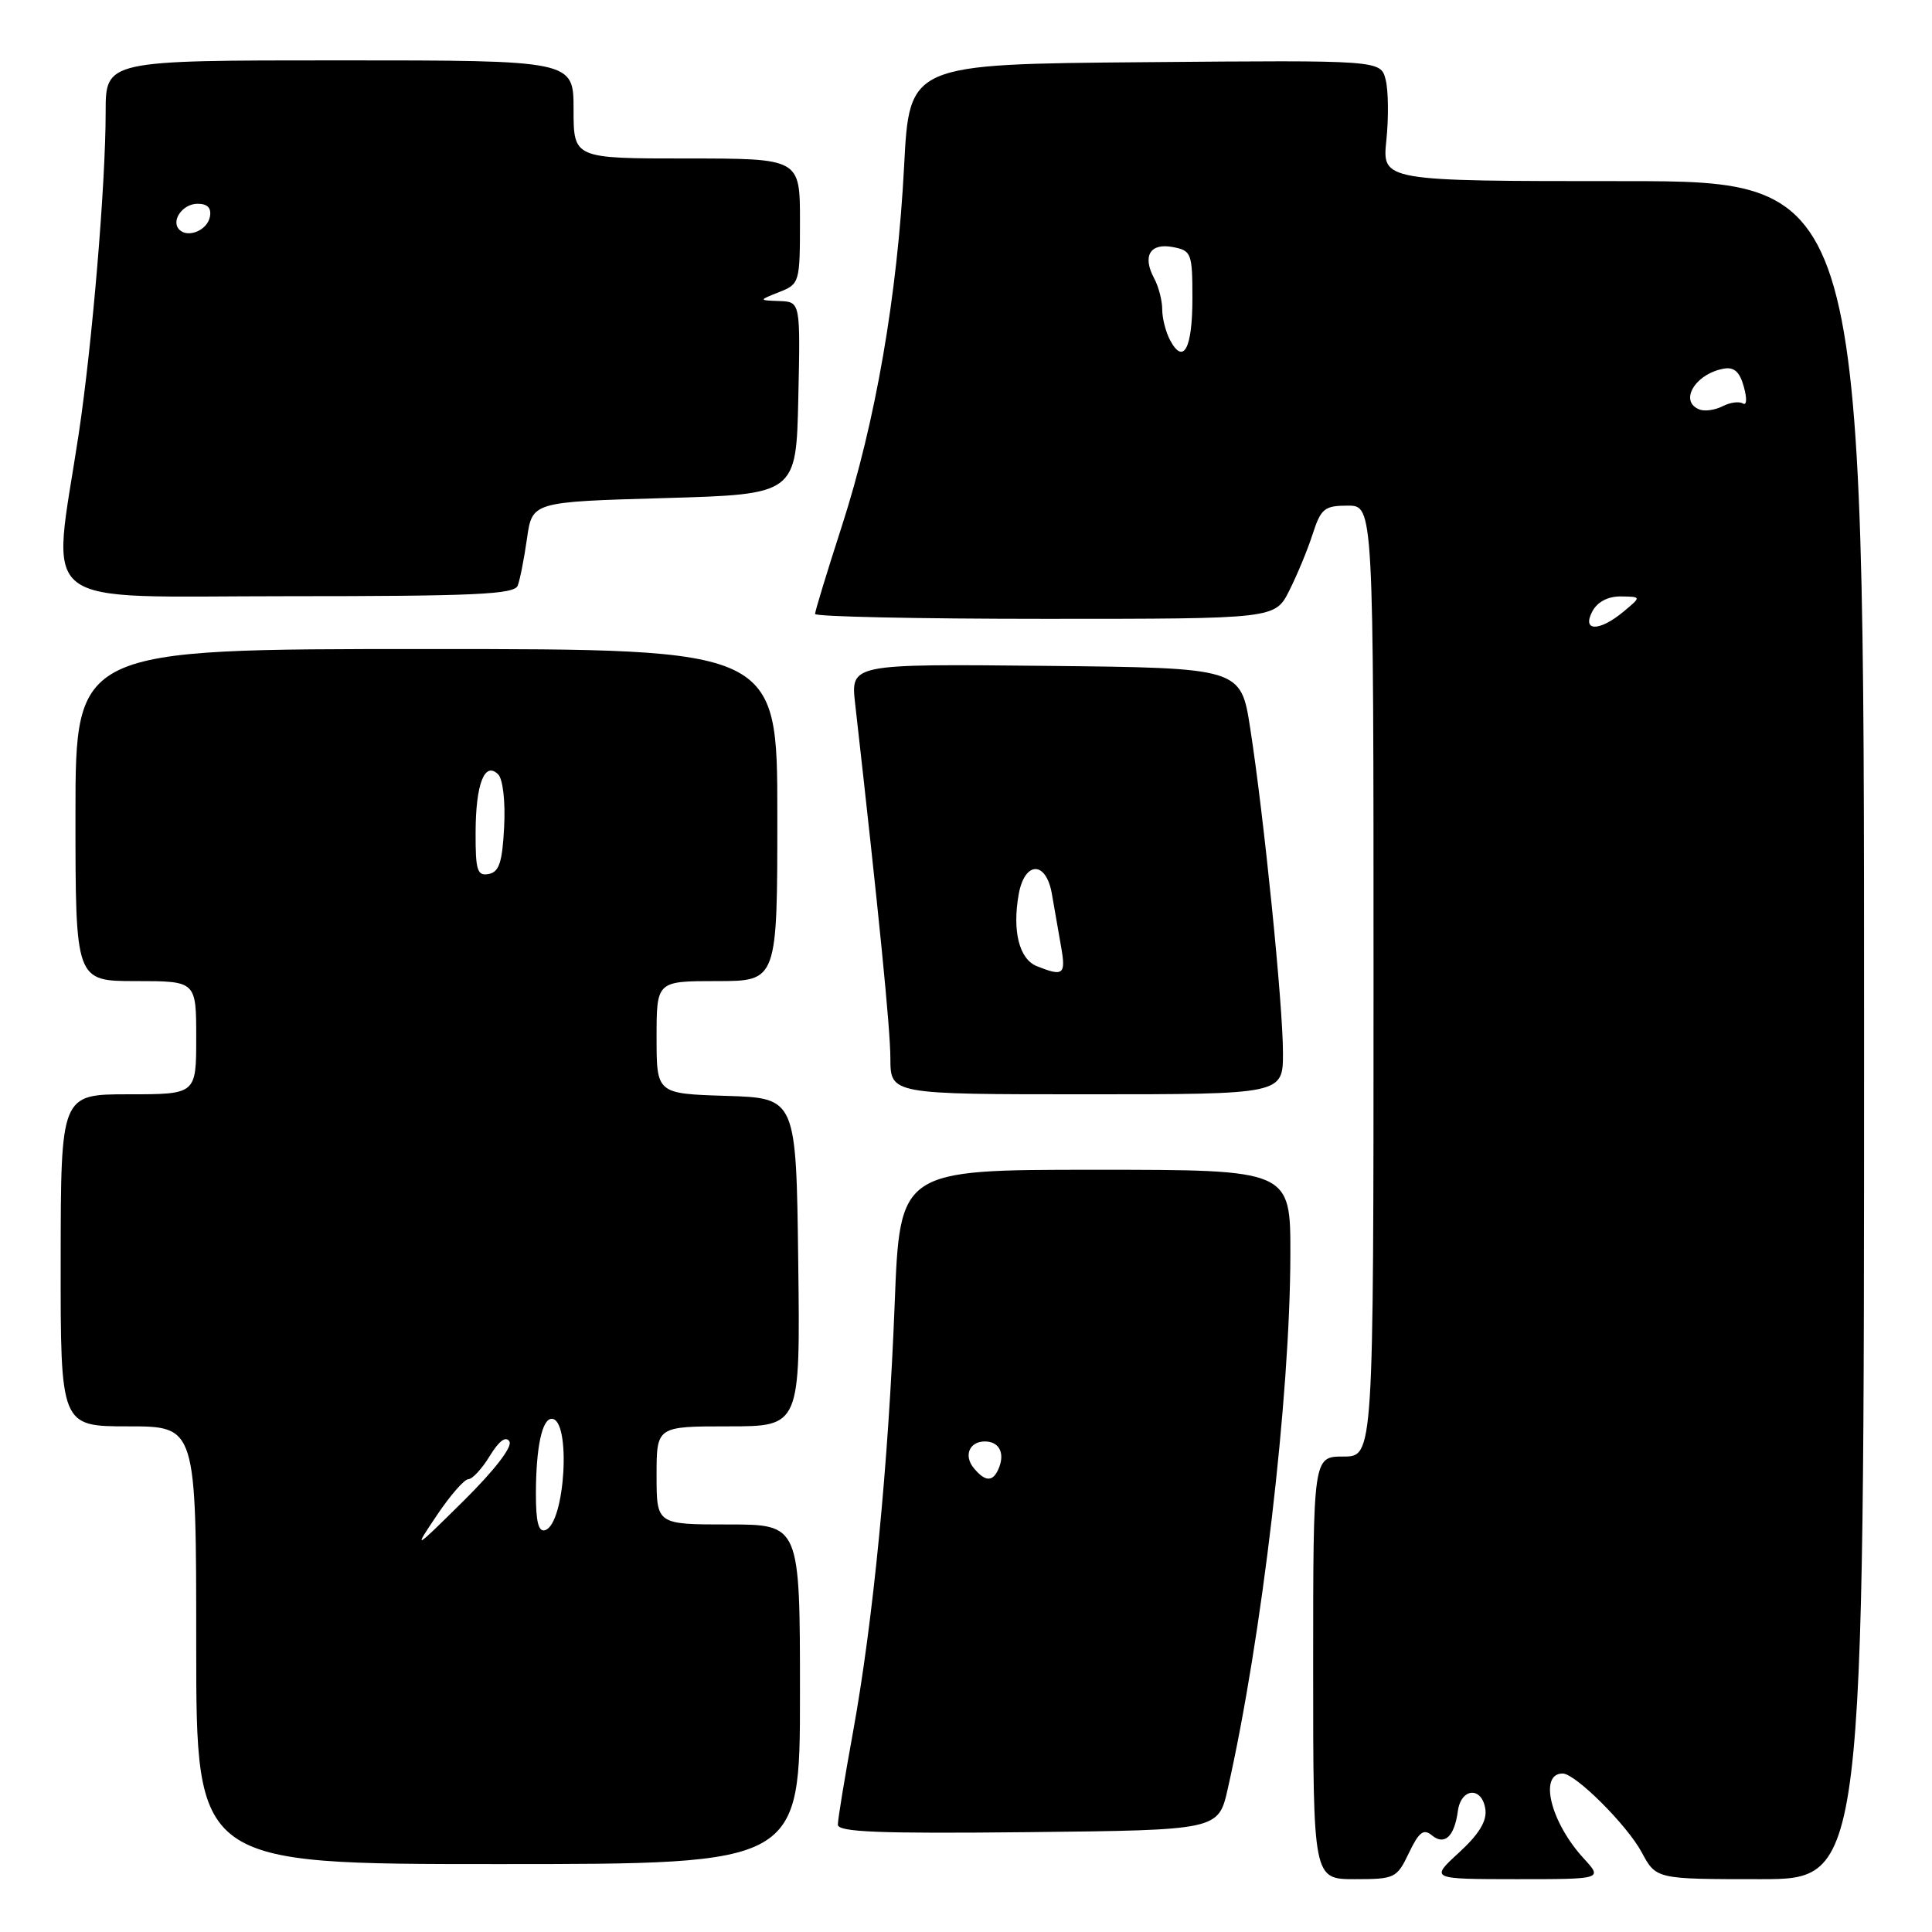 <?xml version="1.0" encoding="UTF-8" standalone="no"?>
<!DOCTYPE svg PUBLIC "-//W3C//DTD SVG 1.1//EN" "http://www.w3.org/Graphics/SVG/1.1/DTD/svg11.dtd" >
<svg xmlns="http://www.w3.org/2000/svg" xmlns:xlink="http://www.w3.org/1999/xlink" version="1.1" viewBox="0 0 256 256">
 <g >
 <path fill="currentColor"
d=" M 186.69 245.52 C 188.01 242.76 188.63 242.28 189.72 243.18 C 191.40 244.58 192.71 243.37 193.17 240.00 C 193.58 236.88 196.38 236.68 196.82 239.74 C 197.04 241.30 195.97 243.05 193.32 245.48 C 189.50 248.99 189.50 248.99 200.94 249.00 C 212.37 249.00 212.37 249.00 209.85 246.25 C 205.47 241.49 203.86 235.00 207.06 235.00 C 208.74 235.00 215.59 241.82 217.54 245.45 C 219.45 249.00 219.45 249.00 233.23 249.00 C 247.00 249.00 247.00 249.00 247.00 136.50 C 247.00 24.00 247.00 24.00 215.07 24.00 C 183.14 24.00 183.14 24.00 183.70 18.59 C 184.01 15.61 183.97 12.01 183.61 10.57 C 182.95 7.97 182.95 7.97 151.73 8.24 C 120.50 8.50 120.50 8.50 119.80 22.00 C 118.91 39.17 116.02 55.89 111.53 69.77 C 109.59 75.78 108.00 80.98 108.00 81.35 C 108.00 81.71 121.72 82.00 138.48 82.00 C 168.96 82.00 168.96 82.00 170.84 78.25 C 171.88 76.19 173.28 72.81 173.94 70.75 C 175.03 67.38 175.51 67.00 178.58 67.00 C 182.00 67.00 182.00 67.00 182.00 130.00 C 182.00 193.00 182.00 193.00 178.00 193.00 C 174.00 193.00 174.00 193.00 174.00 221.00 C 174.00 249.00 174.00 249.00 179.52 249.00 C 184.83 249.00 185.09 248.87 186.69 245.52 Z  M 106.00 224.50 C 106.00 202.00 106.00 202.00 96.50 202.00 C 87.00 202.00 87.00 202.00 87.00 195.50 C 87.00 189.00 87.00 189.00 96.52 189.00 C 106.04 189.00 106.04 189.00 105.77 167.25 C 105.50 145.50 105.50 145.50 96.25 145.21 C 87.00 144.92 87.00 144.92 87.00 137.46 C 87.00 130.00 87.00 130.00 95.00 130.00 C 103.00 130.00 103.00 130.00 103.00 108.00 C 103.00 86.00 103.00 86.00 56.50 86.00 C 10.00 86.00 10.00 86.00 10.00 108.00 C 10.00 130.00 10.00 130.00 18.00 130.00 C 26.00 130.00 26.00 130.00 26.00 137.50 C 26.00 145.00 26.00 145.00 17.03 145.00 C 8.06 145.00 8.06 145.00 8.04 167.00 C 8.02 189.00 8.02 189.00 17.01 189.00 C 26.00 189.00 26.00 189.00 26.00 218.00 C 26.00 247.00 26.00 247.00 66.00 247.00 C 106.00 247.00 106.00 247.00 106.00 224.50 Z  M 162.69 237.00 C 167.21 216.99 170.95 185.08 170.98 166.25 C 171.00 155.00 171.00 155.00 145.12 155.00 C 119.24 155.00 119.24 155.00 118.55 172.75 C 117.72 194.08 115.70 214.83 113.01 229.61 C 111.92 235.60 111.02 241.07 111.02 241.77 C 111.00 242.76 116.38 242.98 136.23 242.77 C 161.45 242.50 161.45 242.50 162.69 237.00 Z  M 170.00 139.51 C 170.00 133.16 167.48 108.19 165.66 96.50 C 164.42 88.50 164.42 88.50 138.57 88.23 C 112.72 87.97 112.72 87.97 113.31 93.23 C 116.48 121.31 117.97 136.26 117.98 140.25 C 118.00 145.00 118.00 145.00 144.00 145.00 C 170.00 145.00 170.00 145.00 170.00 139.51 Z  M 68.60 77.60 C 68.90 76.83 69.45 74.02 69.83 71.35 C 70.52 66.50 70.52 66.50 88.01 66.00 C 105.50 65.50 105.50 65.50 105.78 52.75 C 106.06 40.00 106.06 40.00 103.28 39.89 C 100.50 39.79 100.50 39.79 103.25 38.70 C 105.94 37.64 106.00 37.44 106.00 29.31 C 106.00 21.00 106.00 21.00 91.00 21.00 C 76.00 21.00 76.00 21.00 76.00 14.50 C 76.00 8.00 76.00 8.00 45.00 8.00 C 14.00 8.00 14.00 8.00 14.00 14.85 C 14.00 24.42 12.22 45.60 10.43 57.50 C 6.85 81.17 4.07 79.00 38.02 79.00 C 62.85 79.00 68.16 78.76 68.60 77.60 Z  M 211.00 81.00 C 211.68 79.74 213.07 79.01 214.79 79.03 C 217.50 79.07 217.50 79.07 215.14 81.03 C 211.92 83.72 209.56 83.70 211.00 81.00 Z  M 225.25 54.28 C 222.41 53.26 224.57 49.54 228.41 48.85 C 229.78 48.60 230.53 49.27 231.07 51.26 C 231.51 52.83 231.45 53.78 230.94 53.46 C 230.44 53.16 229.24 53.32 228.27 53.82 C 227.30 54.32 225.94 54.53 225.25 54.28 Z  M 155.05 45.09 C 154.47 44.01 154.00 42.17 154.00 41.00 C 154.00 39.83 153.52 37.96 152.92 36.86 C 151.34 33.90 152.40 32.16 155.42 32.74 C 157.87 33.21 158.00 33.55 158.00 39.56 C 158.00 46.19 156.82 48.40 155.05 45.09 Z  M 57.91 200.75 C 59.66 198.14 61.53 196.00 62.06 196.00 C 62.59 196.00 63.87 194.61 64.90 192.92 C 66.12 190.92 67.03 190.24 67.50 191.00 C 67.93 191.70 65.53 194.81 61.47 198.83 C 54.76 205.46 54.74 205.47 57.91 200.75 Z  M 71.01 197.83 C 71.03 191.78 71.83 188.00 73.10 188.00 C 75.70 188.00 74.90 201.87 72.25 202.75 C 71.35 203.05 71.00 201.66 71.01 197.83 Z  M 63.02 110.32 C 63.03 103.88 64.22 100.82 66.01 102.61 C 66.64 103.24 66.98 106.24 66.80 109.59 C 66.56 114.26 66.14 115.55 64.75 115.81 C 63.24 116.10 63.00 115.33 63.02 110.32 Z  M 129.04 194.54 C 127.66 192.89 128.44 191.00 130.50 191.00 C 132.34 191.00 133.15 192.45 132.40 194.41 C 131.64 196.39 130.60 196.43 129.04 194.54 Z  M 137.38 128.02 C 135.05 127.08 134.12 123.37 134.98 118.51 C 135.77 114.07 138.62 114.03 139.38 118.45 C 139.72 120.40 140.27 123.58 140.61 125.50 C 141.25 129.15 140.89 129.43 137.38 128.02 Z  M 23.77 30.44 C 22.60 29.27 24.19 27.00 26.18 27.00 C 27.51 27.00 28.04 27.56 27.81 28.74 C 27.47 30.51 24.92 31.58 23.77 30.44 Z "/>
</g>
</svg>